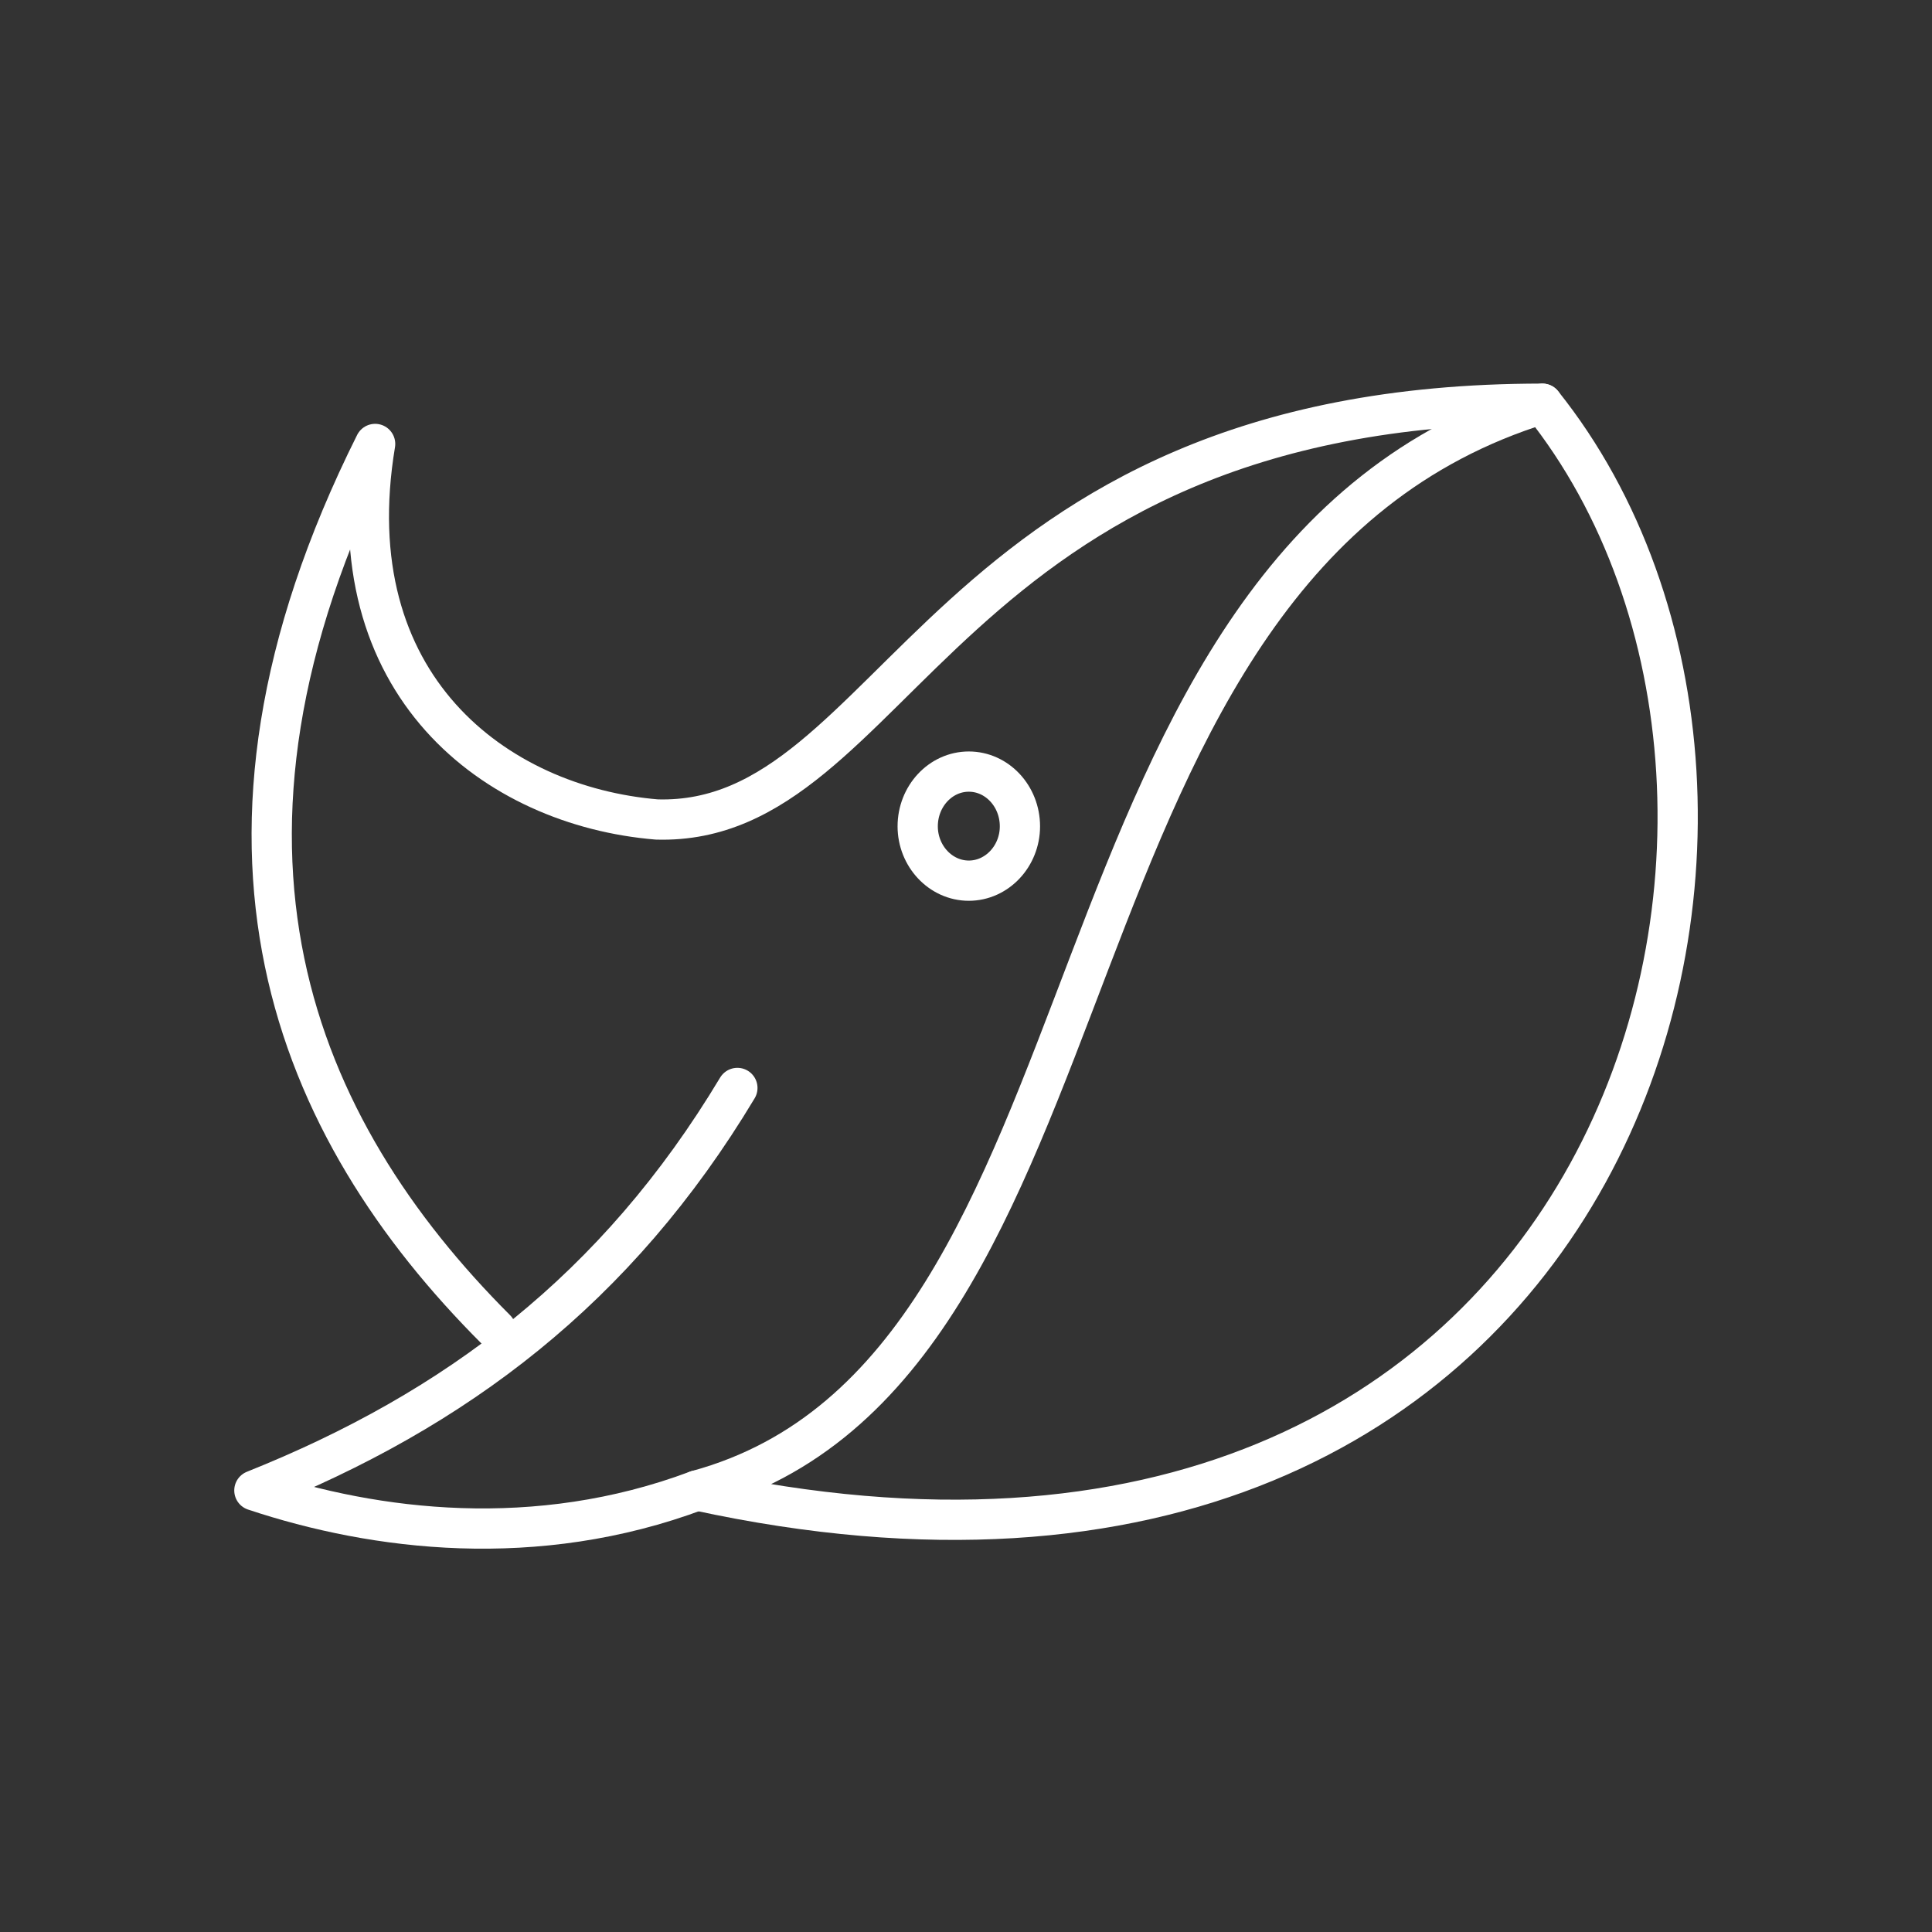 <svg width="48" height="48" xmlns="http://www.w3.org/2000/svg" xmlns:svg="http://www.w3.org/2000/svg" enable-background="new 0 0 48.0 48.0" version="1.1" xml:space="preserve">

 <rect width="100%" height="100%" fill="#333333" stroke="none"/>

 <g class="layer">
  <title>Layer 1</title>
  <path d="m24.07,19.17c0.7,0 1.27,0.61 1.27,1.36c0,0.74 -0.57,1.35 -1.27,1.35c-0.7,0 -1.27,-0.61 -1.27,-1.35c0,-0.75 0.57,-1.36 1.27,-1.36z" fill="#000000" fill-opacity="0" fill-rule="nonzero" id="svg_1" stroke="#FFFFFF" stroke-linecap="round" stroke-linejoin="round" stroke-opacity="1"/>
  <path d="m17.32,37.03c11,-3 8,-23 21,-27c8,10 2,32 -21,27z" fill="#000000" fill-opacity="0" fill-rule="nonzero" id="svg_2" stroke="#FFFFFF" stroke-linecap="round" stroke-linejoin="round" stroke-opacity="1"/>
  <path d="m12.32,33.03c-5,-5 -8,-12 -3,-22c-1,6 3,9 7,9.33c6,0.17 7,-10.33 22,-10.33" fill="#000000" fill-opacity="0" fill-rule="nonzero" id="svg_3" stroke="#FFFFFF" stroke-linecap="round" stroke-linejoin="round" stroke-opacity="1"/>
  <path d="m18.32,27.03c-3,5 -7,8 -12,10c3,1 7,1.5 11,0" fill="#000000" fill-opacity="0" fill-rule="nonzero" id="svg_4" stroke="#FFFFFF" stroke-linecap="round" stroke-linejoin="round" stroke-opacity="1"/>
 </g>
</svg>